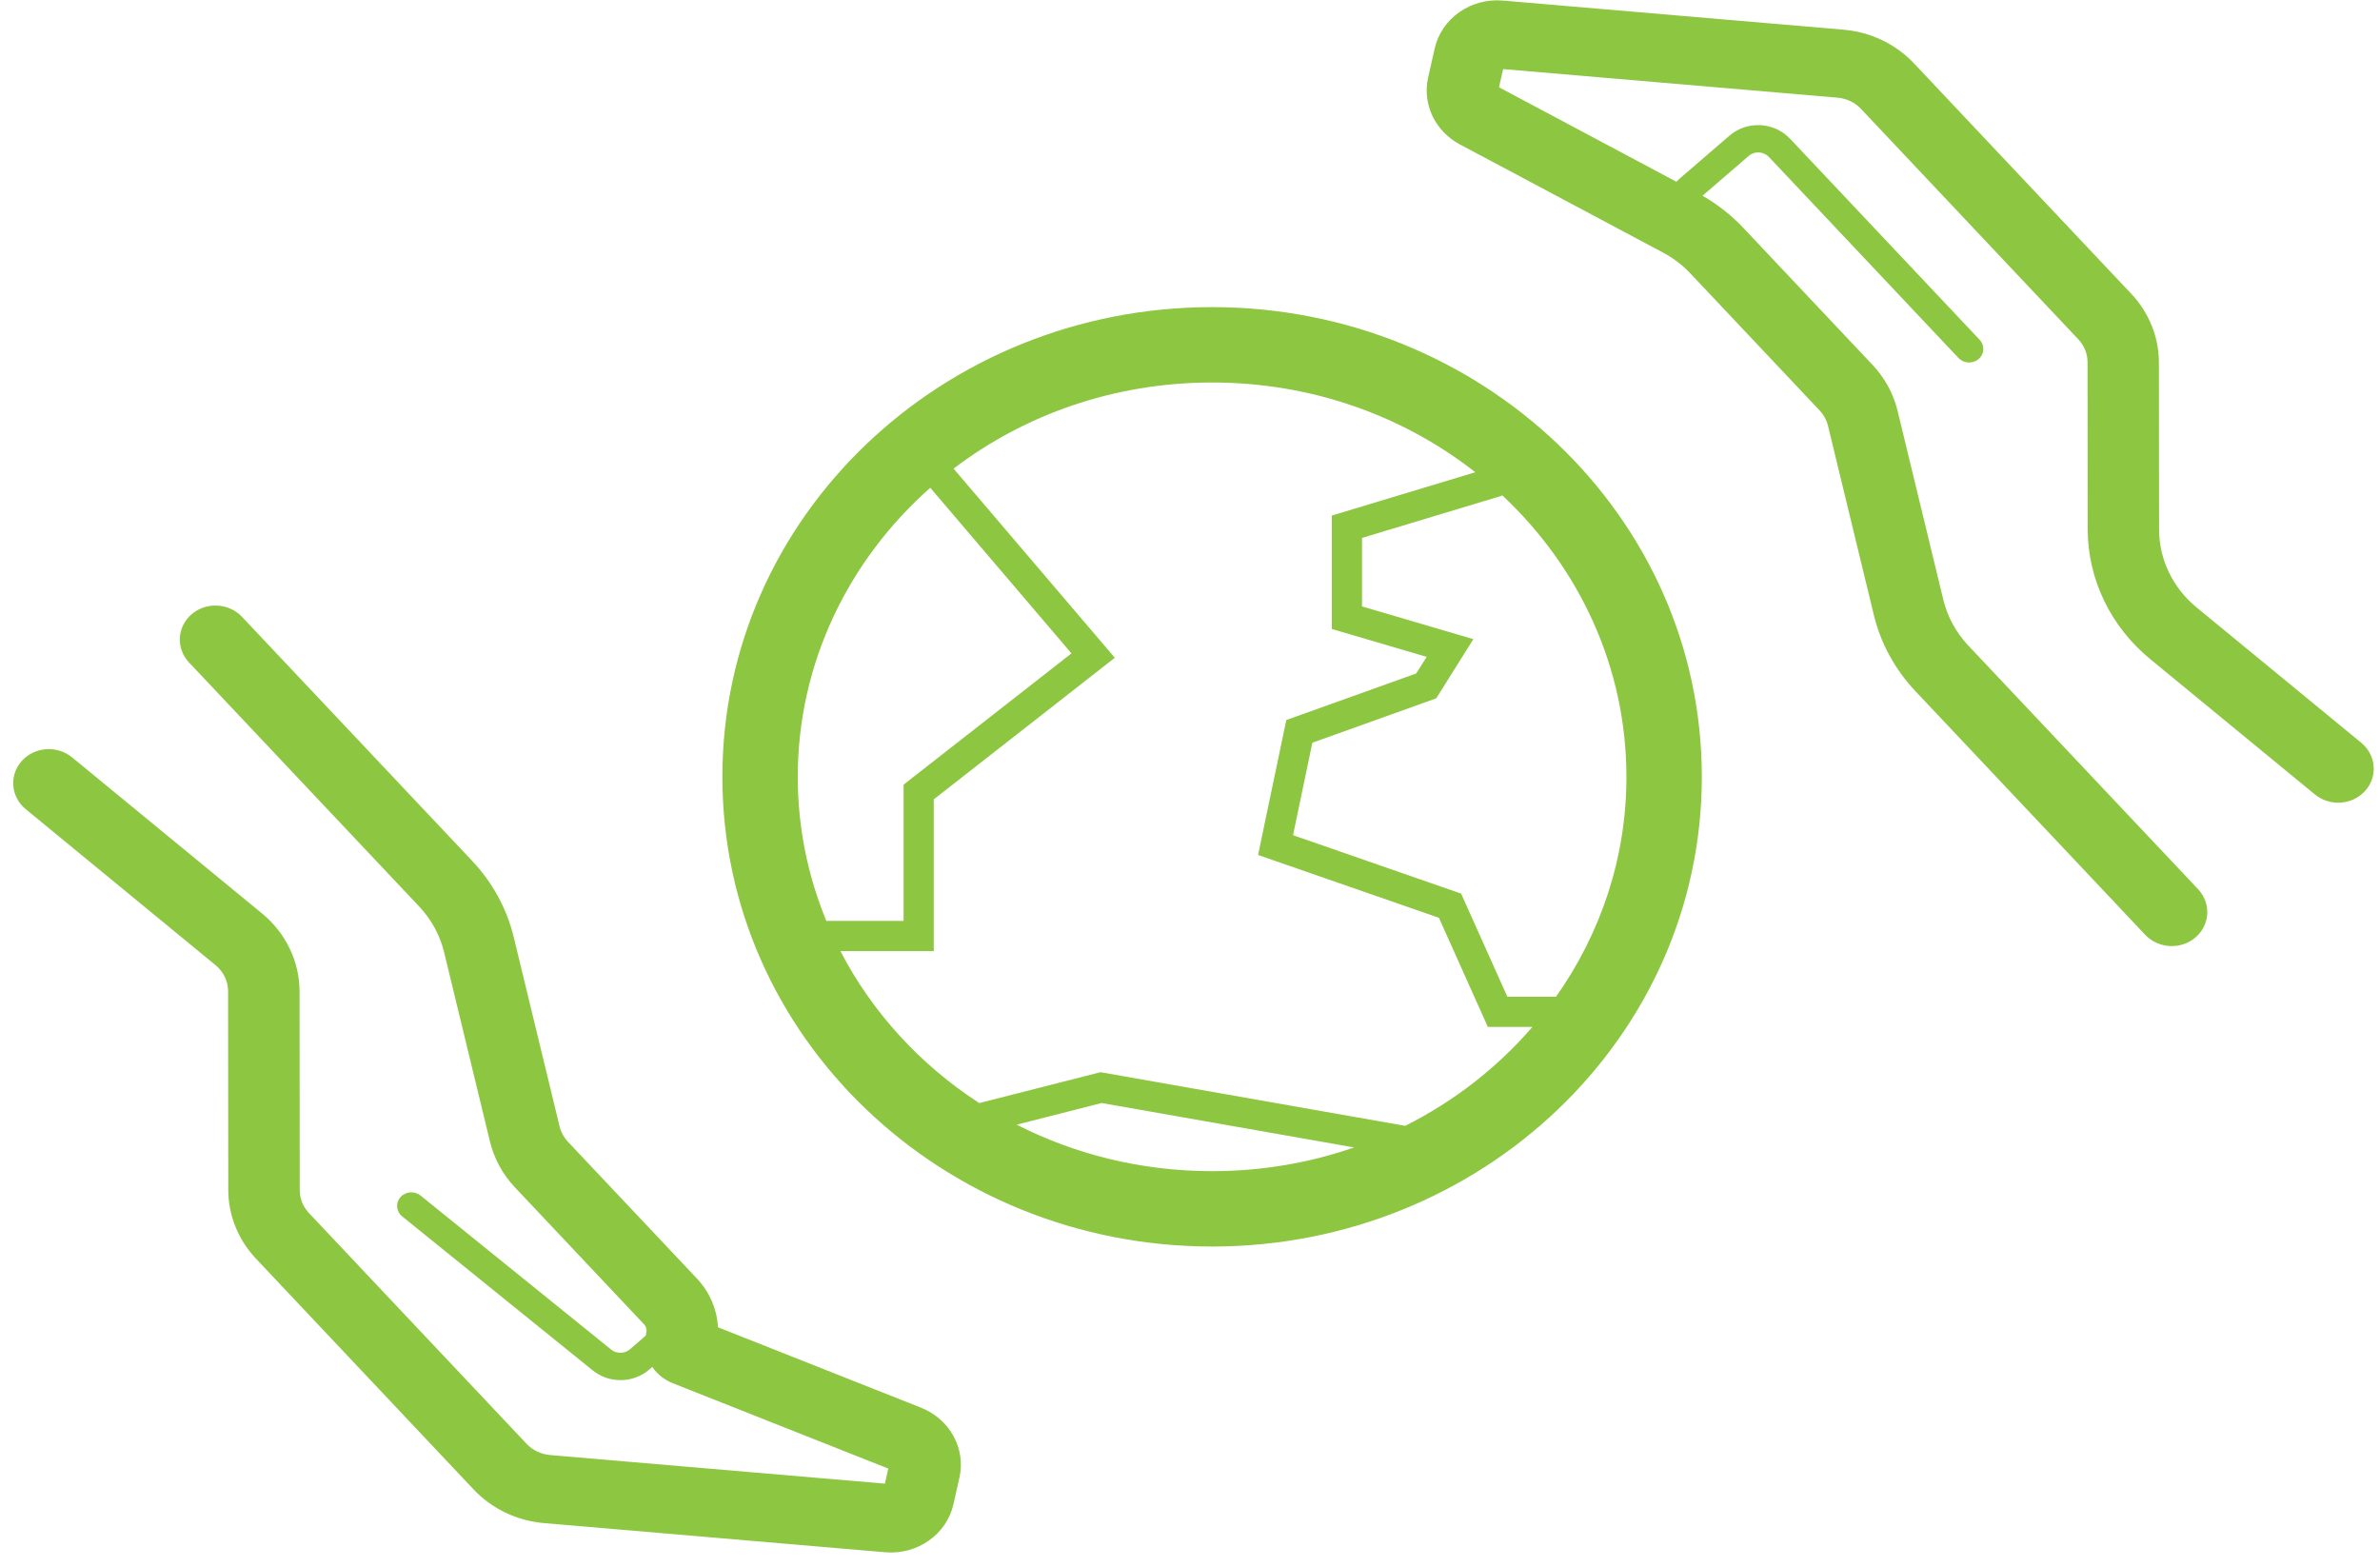 <svg width="161" height="106" viewBox="0 0 161 106" fill="none" xmlns="http://www.w3.org/2000/svg">
<path fill-rule="evenodd" clip-rule="evenodd" d="M145.113 63.233C146.008 64.182 147.535 64.261 148.523 63.41C149.511 62.558 149.587 61.099 148.692 60.15L133.149 43.669C132.321 42.792 131.741 41.727 131.462 40.577L128.363 27.78C128.084 26.63 127.503 25.566 126.676 24.688L117.934 15.419C117.129 14.566 116.197 13.832 115.169 13.241L118.296 10.547C118.691 10.206 119.302 10.238 119.66 10.617L132.485 24.216C132.843 24.596 133.453 24.627 133.849 24.287C134.244 23.946 134.274 23.362 133.916 22.983L121.091 9.384C120.017 8.245 118.185 8.15 116.999 9.172L113.661 12.049C113.57 12.127 113.485 12.21 113.407 12.296L101.404 5.904L101.682 4.674L124.304 6.607C124.913 6.659 125.48 6.93 125.89 7.365L140.591 22.953C140.993 23.379 141.216 23.931 141.216 24.503L141.227 35.804C141.23 39.175 142.775 42.384 145.455 44.586L156.592 53.739C157.606 54.572 159.129 54.465 159.996 53.499C160.862 52.534 160.743 51.076 159.729 50.243L148.592 41.09C146.984 39.769 146.057 37.844 146.055 35.821L146.044 24.521C146.043 22.805 145.375 21.147 144.17 19.87L129.469 4.281C128.238 2.977 126.538 2.164 124.712 2.008L101.666 0.039C99.487 -0.147 97.511 1.243 97.051 3.285L96.609 5.247C96.205 7.038 97.078 8.875 98.756 9.769L112.488 17.081C113.188 17.453 113.819 17.934 114.355 18.503L123.097 27.772C123.373 28.064 123.566 28.419 123.659 28.802L126.759 41.599C127.223 43.516 128.191 45.29 129.57 46.753L145.113 63.233ZM16.375 41.731C15.479 40.781 13.95 40.702 12.96 41.554C11.971 42.407 11.895 43.868 12.791 44.818L28.354 61.32C29.183 62.199 29.764 63.264 30.043 64.416L33.146 77.228C33.425 78.38 34.007 79.446 34.836 80.325L43.559 89.575C43.714 89.738 43.773 89.964 43.718 90.177C43.702 90.237 43.689 90.298 43.677 90.358L42.611 91.276C42.253 91.585 41.71 91.592 41.34 91.293L28.452 80.877C28.043 80.547 27.433 80.594 27.09 80.984C26.746 81.373 26.799 81.957 27.208 82.287L40.096 92.703C41.206 93.6 42.835 93.579 43.91 92.653L44.124 92.468C44.452 92.948 44.928 93.339 45.516 93.572L60.091 99.345L59.861 100.364L37.21 98.429C36.6 98.377 36.033 98.106 35.622 97.67L20.902 82.062C20.5 81.636 20.277 81.082 20.277 80.51L20.264 67.068C20.262 65.042 19.334 63.115 17.724 61.791L4.881 51.237C3.866 50.403 2.341 50.511 1.473 51.477C0.606 52.444 0.725 53.903 1.74 54.737L14.583 65.292C15.12 65.733 15.429 66.375 15.429 67.05L15.442 80.492C15.444 82.211 16.113 83.87 17.319 85.149L32.039 100.757C33.271 102.064 34.973 102.877 36.802 103.033L59.877 105.005C62.058 105.192 64.037 103.8 64.498 101.755L64.902 99.96C65.346 97.992 64.248 95.996 62.297 95.223L48.566 89.785C48.505 88.578 48.012 87.409 47.143 86.487L38.419 77.237C38.142 76.944 37.949 76.589 37.856 76.205L34.752 63.392C34.288 61.473 33.319 59.697 31.937 58.232L16.375 41.731ZM53.966 52.55C53.966 44.862 57.404 37.885 62.93 32.996L72.482 44.2L61.126 53.079V62.298H55.901C54.651 59.272 53.966 55.982 53.966 52.55ZM75.415 44.496L64.507 31.701C69.286 28.061 75.355 25.875 81.995 25.875C88.783 25.875 94.973 28.159 99.8 31.946L90.095 34.875V42.548L96.509 44.434L95.804 45.558L87.015 48.708L85.105 57.835L97.339 62.086L100.648 69.465H103.666C101.303 72.207 98.375 74.496 95.046 76.166L95.047 76.157L74.446 72.53L66.244 74.62C62.248 72.029 58.999 68.482 56.85 64.338H63.166V54.074L75.415 44.496ZM68.774 76.08C72.703 78.084 77.2 79.224 81.995 79.224C85.376 79.224 88.609 78.658 91.599 77.621L74.524 74.615L68.774 76.08ZM105.26 67.425C108.273 63.163 110.024 58.038 110.024 52.55C110.024 45.108 106.803 38.332 101.585 33.472L101.603 33.532L92.135 36.389V41.021L99.669 43.237L97.156 47.24L88.778 50.243L87.469 56.497L98.84 60.449L101.968 67.425H105.26ZM81.995 20.776C63.809 20.776 48.867 34.894 48.867 52.55C48.867 70.206 63.809 84.324 81.995 84.324C100.181 84.324 115.123 70.206 115.123 52.55C115.123 34.894 100.181 20.776 81.995 20.776Z" fill="#8DC640"/>
</svg>
